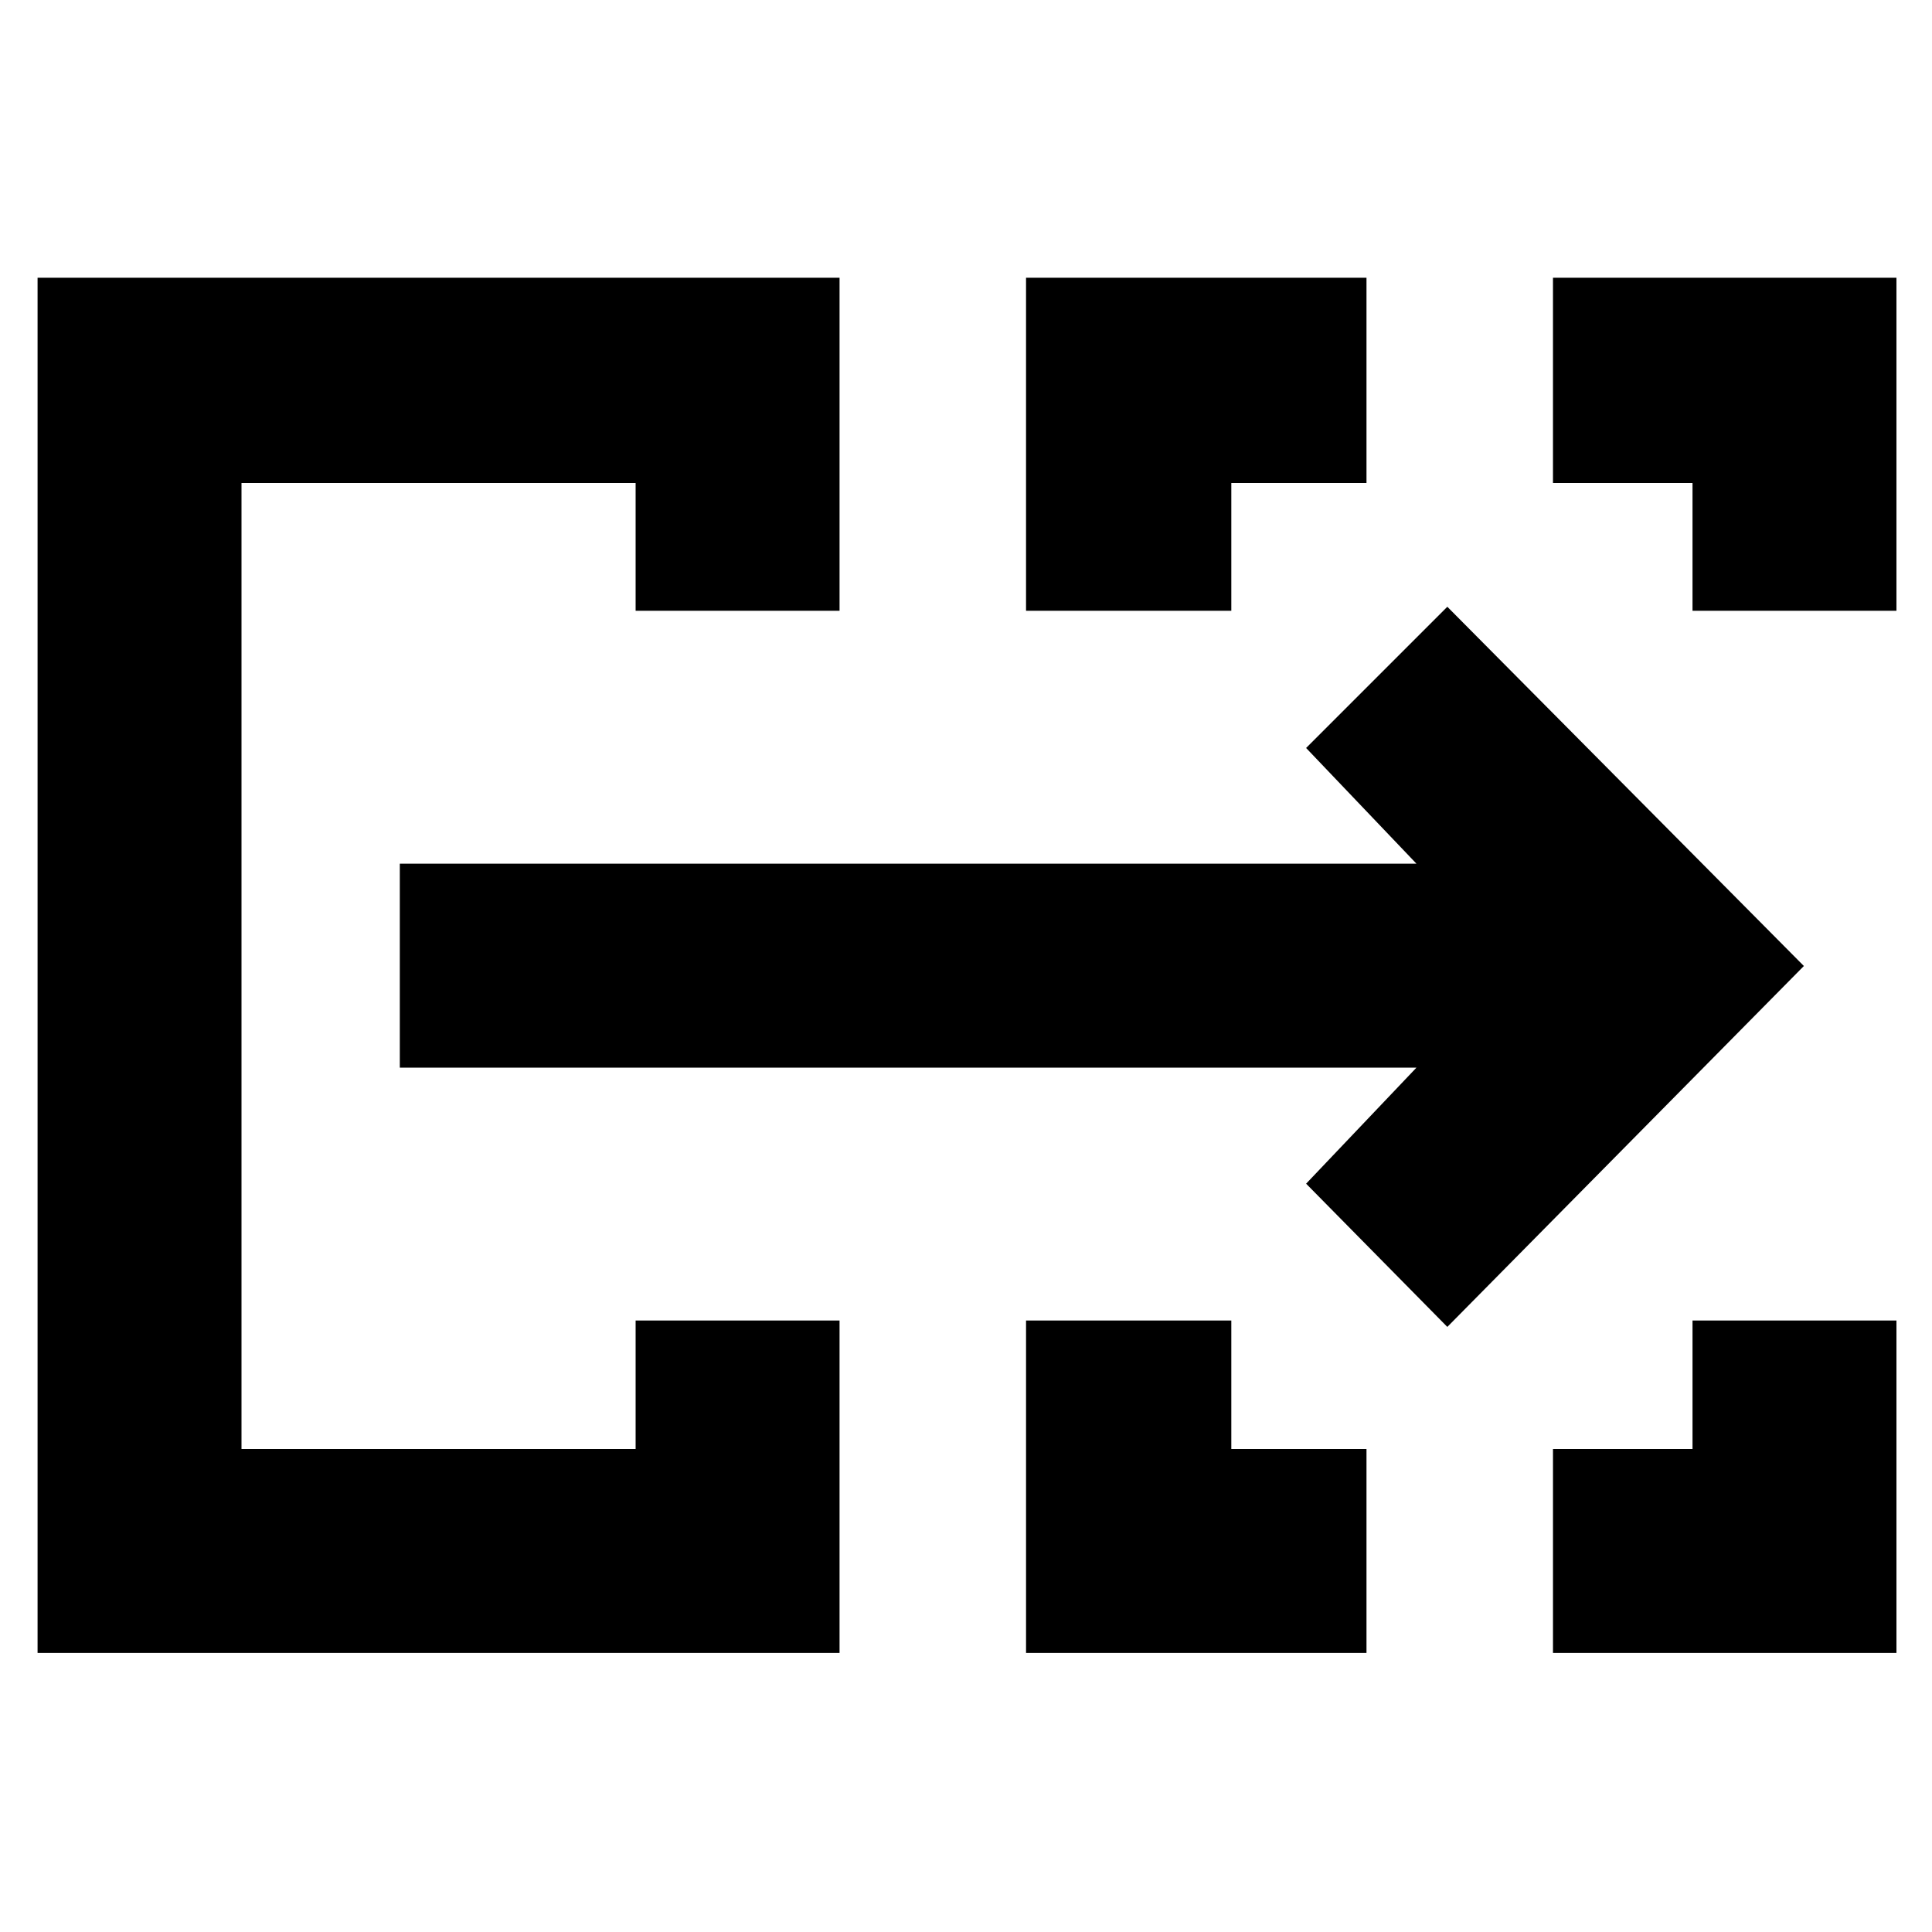 <svg xmlns="http://www.w3.org/2000/svg" height="40" viewBox="0 -960 960 960" width="40"><path d="M18.667-138.667V-822h398.5v165.5H315.834v-63.501H119.999v480.002h195.835v-63.834h101.333v165.166h-398.5Zm491.167 0v-165.166h101.999v63.834H679v101.332H509.834Zm261.833 0v-101.332h69.334v-63.834h101.332v165.166H771.667ZM509.834-656.5V-822H679v101.999h-67.167v63.501H509.834Zm331.167 0v-63.501h-69.334V-822h170.666v165.5H841.001ZM119.999-239.999v-480.002 480.002Zm599.168-60.668L649-371.833l54.834-57.667H198.666v-101.333h505.168L649-588.333l70.167-70.167L896.333-480 719.167-300.667Z"/></svg>